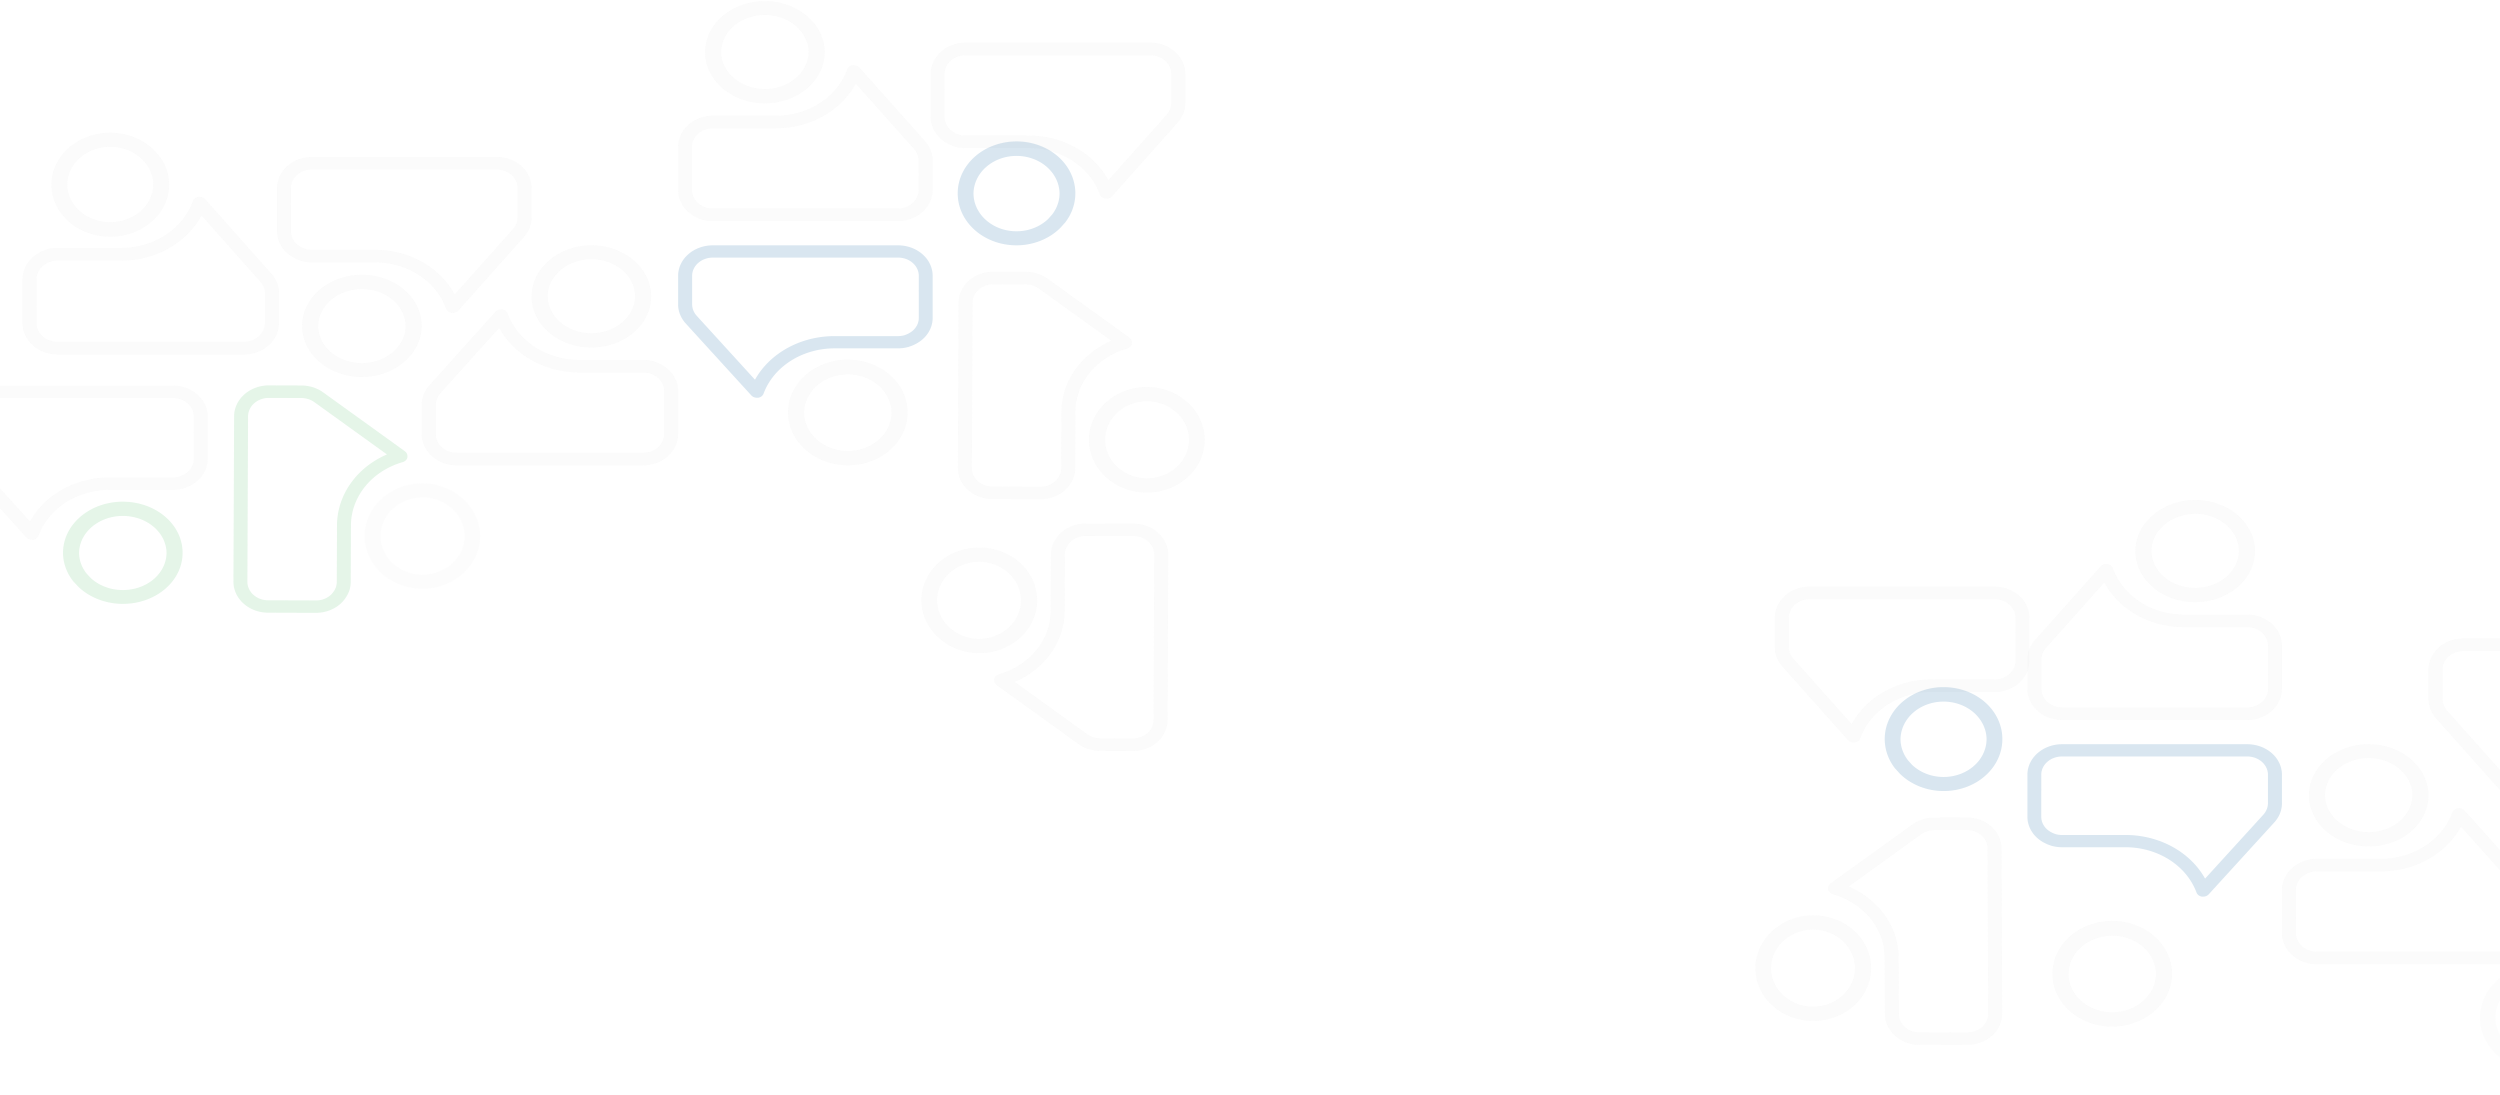 <svg width="1440" height="631" fill="none" xmlns="http://www.w3.org/2000/svg"><g opacity=".5"><path d="M662.708 24.607H556.042c-5.296.012-10.37 1.91-14.109 5.277-3.739 3.367-5.838 7.928-5.835 12.682V67.38a16.309 16.309 0 001.656 7.112c1.089 2.244 2.679 4.263 4.673 5.932l.131.109a22.226 22.226 0 007.104 3.794l.332.126c1.953.559 3.989.842 6.038.84h36.548c9.074-.002 17.915 2.572 25.261 7.353 7.345 4.782 12.818 11.526 15.635 19.269.22.631.63 1.195 1.184 1.632.553.436 1.23.728 1.955.843.107.009.215.009.322 0h.393a4.571 4.571 0 001.747-.351 4.136 4.136 0 001.422-.977l37.776-42.367c2.868-3.2 4.431-7.184 4.428-11.292V42.566a16.377 16.377 0 00-1.519-6.872c-1.004-2.179-2.477-4.158-4.334-5.826a20.279 20.279 0 00-6.488-3.893 21.984 21.984 0 00-7.654-1.368zM544.077 50.985v-8.42c-.002-2.84 1.251-5.567 3.484-7.58 2.234-2.014 5.266-3.15 8.431-3.16h106.716c3.168.007 6.204 1.142 8.441 3.156 2.237 2.013 3.494 4.741 3.494 7.585v16.856c-.037 2.46-.986 4.837-2.697 6.757l-33.519 37.607c-4.192-7.718-10.718-14.221-18.832-18.766-8.115-4.545-17.491-6.948-27.055-6.934h-1.248a4.158 4.158 0 00-.533 0h-34.767a13.98 13.98 0 01-3.411-.443 14.342 14.342 0 01-4.71-2.484 10.69 10.69 0 01-2.803-3.533 9.681 9.681 0 01-.991-4.245V51.87c.03-.129.047-.259.051-.389a2.133 2.133 0 00-.051-.497z" fill="#EAEAEA" fill-opacity=".2"/><path d="M662.708 24.607H556.042c-5.296.012-10.37 1.91-14.109 5.277-3.739 3.367-5.838 7.928-5.835 12.682V67.38a16.309 16.309 0 001.656 7.112c1.089 2.244 2.679 4.263 4.673 5.932l.131.109a22.226 22.226 0 007.104 3.794l.332.126c1.953.559 3.989.842 6.038.84h36.548c9.074-.002 17.915 2.572 25.261 7.353 7.345 4.782 12.818 11.526 15.635 19.269.22.631.63 1.195 1.184 1.632.553.436 1.23.728 1.955.843.107.009.215.009.322 0h.393a4.571 4.571 0 001.747-.351 4.136 4.136 0 001.422-.977l37.776-42.367c2.868-3.2 4.431-7.184 4.428-11.292V42.566a16.377 16.377 0 00-1.519-6.872c-1.004-2.179-2.477-4.158-4.334-5.826a20.279 20.279 0 00-6.488-3.893 21.984 21.984 0 00-7.654-1.368zM544.077 50.985v-8.42c-.002-2.84 1.251-5.567 3.484-7.58 2.234-2.014 5.266-3.15 8.431-3.16h106.716c3.168.007 6.204 1.142 8.441 3.156 2.237 2.013 3.494 4.741 3.494 7.585v16.856c-.037 2.46-.986 4.837-2.697 6.757l-33.519 37.607c-4.192-7.718-10.718-14.221-18.832-18.766-8.115-4.545-17.491-6.948-27.055-6.934h-1.248a4.158 4.158 0 00-.533 0h-34.767a13.98 13.98 0 01-3.411-.443 14.342 14.342 0 01-4.71-2.484 10.69 10.69 0 01-2.803-3.533 9.681 9.681 0 01-.991-4.245V51.87c.03-.129.047-.259.051-.389a2.133 2.133 0 00-.051-.497z" fill="#EAEAEA" fill-opacity=".2"/><path d="M585.529 81.462c-8.926-.014-17.496 3.09-23.843 8.633-6.346 5.543-9.955 13.078-10.04 20.961v.564c.038 6.014 2.131 11.878 6.005 16.824 3.875 4.945 9.35 8.742 15.709 10.893 6.358 2.151 13.304 2.556 19.928 1.161 6.623-1.395 12.615-4.523 17.192-8.977.159-.121.239-.221.216-.221l.194-.212.103-.111.125-.121 1.928-2.166c.158-.121.296-.26.411-.413 3.489-4.492 5.523-9.74 5.882-15.178.358-5.439-.971-10.86-3.846-15.68-2.874-4.819-7.184-8.853-12.465-11.668-5.281-2.814-11.331-4.3-17.499-4.3v.01zm18.254 44.628c-3.349 3.242-7.724 5.519-12.557 6.535a27.865 27.865 0 01-14.544-.837c-4.643-1.562-8.646-4.322-11.49-7.92-2.843-3.599-4.395-7.87-4.453-12.258v-.473c.166-5.726 2.865-11.167 7.519-15.155 4.654-3.989 10.893-6.208 17.377-6.181 6.485.026 12.7 2.296 17.313 6.322 4.612 4.026 7.254 9.488 7.36 15.215.001 4.373-1.494 8.644-4.289 12.253l-2.054 2.277-.159.212-.023.01zm-193.184 15.222h106.665c5.296.012 10.371 1.867 14.11 5.159 3.739 3.292 5.838 7.752 5.835 12.4v24.264a15.669 15.669 0 01-1.656 6.954c-1.089 2.194-2.68 4.168-4.674 5.8l-.13.106c-2.074 1.627-4.487 2.887-7.105 3.71l-.332.124a22.36 22.36 0 01-6.037.821h-36.549c-9.073-.002-17.915 2.514-25.26 7.19-7.345 4.675-12.818 11.27-15.635 18.84a3.529 3.529 0 01-1.184 1.596 4.272 4.272 0 01-1.956.824 1.923 1.923 0 01-.322 0h-.392a4.67 4.67 0 01-1.748-.343 4.157 4.157 0 01-1.422-.955l-37.776-41.426c-2.868-3.128-4.43-7.024-4.427-11.04v-16.465a15.704 15.704 0 011.519-6.719c1.004-2.13 2.477-4.066 4.334-5.696 1.856-1.631 4.061-2.925 6.488-3.807a22.42 22.42 0 017.654-1.337zm118.63 25.792v-8.233c.003-2.778-1.25-5.444-3.483-7.413-2.234-1.968-5.266-3.079-8.431-3.089H410.599c-3.168.007-6.204 1.117-8.441 3.086-2.238 1.968-3.494 4.636-3.494 7.416v16.482c.036 2.405.985 4.73 2.697 6.607l33.519 36.771c4.191-7.547 10.717-13.905 18.832-18.349 8.114-4.444 17.49-6.794 27.055-6.78h1.247c.178-.012.356-.012.534 0h34.767a14.305 14.305 0 003.411-.433 14.451 14.451 0 004.709-2.429 10.493 10.493 0 002.804-3.454 9.28 9.28 0 00.99-4.151v-15.166a1.95 1.95 0 01-.05-.38 2.029 2.029 0 01.05-.485z" fill="#00589B" fill-opacity=".3"/><path d="M488.331 207.168c9.072-.013 17.783 3.141 24.234 8.777 6.451 5.636 10.119 13.296 10.205 21.311v.574c-.039 6.114-2.166 12.075-6.104 17.103-3.938 5.028-9.503 8.888-15.966 11.075-6.462 2.187-13.522 2.598-20.254 1.18-6.732-1.417-12.823-4.598-17.474-9.126-.162-.123-.244-.225-.22-.225l-.197-.215-.105-.113-.127-.123-1.96-2.203a2.1 2.1 0 01-.417-.42c-3.547-4.566-5.613-9.902-5.978-15.431-.365-5.528.986-11.04 3.908-15.94 2.922-4.9 7.302-9.001 12.67-11.862 5.367-2.861 11.517-4.373 17.785-4.372v.01zm-18.553 45.372c3.404 3.296 7.851 5.611 12.763 6.644a28.291 28.291 0 0014.782-.851c4.719-1.588 8.789-4.394 11.679-8.052 2.89-3.658 4.467-8.001 4.526-12.462v-.481c-.168-5.821-2.912-11.353-7.642-15.408-4.731-4.055-11.071-6.311-17.663-6.284-6.591.027-12.908 2.334-17.596 6.428-4.687 4.093-7.373 9.646-7.481 15.469-.001 4.445 1.519 8.788 4.36 12.457l2.087 2.315.162.215.023.01z" fill="#EAEAEA" fill-opacity=".2"/><path d="M488.331 207.168c9.072-.013 17.783 3.141 24.234 8.777 6.451 5.636 10.119 13.296 10.205 21.311v.574c-.039 6.114-2.166 12.075-6.104 17.103-3.938 5.028-9.503 8.888-15.966 11.075-6.462 2.187-13.522 2.598-20.254 1.18-6.732-1.417-12.823-4.598-17.474-9.126-.162-.123-.244-.225-.22-.225l-.197-.215-.105-.113-.127-.123-1.96-2.203a2.1 2.1 0 01-.417-.42c-3.547-4.566-5.613-9.902-5.978-15.431-.365-5.528.986-11.04 3.908-15.94 2.922-4.9 7.302-9.001 12.67-11.862 5.367-2.861 11.517-4.373 17.785-4.372v.01zm-18.553 45.372c3.404 3.296 7.851 5.611 12.763 6.644a28.291 28.291 0 0014.782-.851c4.719-1.588 8.789-4.394 11.679-8.052 2.89-3.658 4.467-8.001 4.526-12.462v-.481c-.168-5.821-2.912-11.353-7.642-15.408-4.731-4.055-11.071-6.311-17.663-6.284-6.591.027-12.908 2.334-17.596 6.428-4.687 4.093-7.373 9.646-7.481 15.469-.001 4.445 1.519 8.788 4.36 12.457l2.087 2.315.162.215.023.01zM-7.005 222.123H99.661c5.296.012 10.37 1.888 14.109 5.218 3.74 3.329 5.838 7.84 5.835 12.541v24.539a15.978 15.978 0 01-1.656 7.033c-1.088 2.219-2.679 4.216-4.673 5.867l-.131.107c-2.074 1.645-4.486 2.919-7.104 3.752l-.332.125a22.175 22.175 0 01-6.038.831H63.123c-9.073-.003-17.915 2.542-25.26 7.271-7.346 4.728-12.818 11.398-15.636 19.054a3.563 3.563 0 01-1.183 1.614c-.554.432-1.23.72-1.956.834a1.923 1.923 0 01-.322 0h-.392a4.61 4.61 0 01-1.748-.347 4.149 4.149 0 01-1.422-.966L-22.572 267.7c-2.868-3.165-4.43-7.105-4.428-11.167v-16.651a16.032 16.032 0 011.52-6.795c1.004-2.155 2.476-4.113 4.333-5.762 1.857-1.649 4.061-2.957 6.488-3.85a22.199 22.199 0 017.654-1.352zm118.631 26.085v-8.326c.002-2.81-1.25-5.506-3.484-7.497-2.234-1.991-5.265-3.115-8.43-3.124H-7.006c-3.168.007-6.204 1.129-8.44 3.12-2.238 1.991-3.494 4.689-3.494 7.501v16.669c.036 2.432.985 4.783 2.696 6.682l33.52 37.189c4.19-7.632 10.717-14.063 18.831-18.558 8.115-4.494 17.49-6.871 27.055-6.857h1.248c.177-.011.356-.011.533 0H99.71a14.116 14.116 0 003.412-.438 14.387 14.387 0 004.709-2.456 10.586 10.586 0 002.803-3.494 9.484 9.484 0 00.991-4.198v-15.338a1.916 1.916 0 01-.051-.384c-.002-.165.015-.33.051-.491z" fill="#EAEAEA" fill-opacity=".2"/><path d="M-7.005 222.123H99.661c5.296.012 10.37 1.888 14.109 5.218 3.74 3.329 5.838 7.84 5.835 12.541v24.539a15.978 15.978 0 01-1.656 7.033c-1.088 2.219-2.679 4.216-4.673 5.867l-.131.107c-2.074 1.645-4.486 2.919-7.104 3.752l-.332.125a22.175 22.175 0 01-6.038.831H63.123c-9.073-.003-17.915 2.542-25.26 7.271-7.346 4.728-12.818 11.398-15.636 19.054a3.563 3.563 0 01-1.183 1.614c-.554.432-1.23.72-1.956.834a1.923 1.923 0 01-.322 0h-.392a4.61 4.61 0 01-1.748-.347 4.149 4.149 0 01-1.422-.966L-22.572 267.7c-2.868-3.165-4.43-7.105-4.428-11.167v-16.651a16.032 16.032 0 011.52-6.795c1.004-2.155 2.476-4.113 4.333-5.762 1.857-1.649 4.061-2.957 6.488-3.85a22.199 22.199 0 017.654-1.352zm118.631 26.085v-8.326c.002-2.81-1.25-5.506-3.484-7.497-2.234-1.991-5.265-3.115-8.43-3.124H-7.006c-3.168.007-6.204 1.129-8.44 3.12-2.238 1.991-3.494 4.689-3.494 7.501v16.669c.036 2.432.985 4.783 2.696 6.682l33.52 37.189c4.19-7.632 10.717-14.063 18.831-18.558 8.115-4.494 17.49-6.871 27.055-6.857h1.248c.177-.011.356-.011.533 0H99.71a14.116 14.116 0 003.412-.438 14.387 14.387 0 004.709-2.456 10.586 10.586 0 002.803-3.494 9.484 9.484 0 00.991-4.198v-15.338a1.916 1.916 0 01-.051-.384c-.002-.165.015-.33.051-.491z" fill="#EAEAEA" fill-opacity=".2"/><path d="M70.728 288.977c9.072-.014 17.783 3.038 24.234 8.489 6.45 5.451 10.118 12.86 10.204 20.612v.555c-.038 5.913-2.166 11.68-6.103 16.543-3.938 4.863-9.503 8.596-15.966 10.711-6.463 2.116-13.523 2.513-20.255 1.142-6.732-1.371-12.822-4.448-17.474-8.827-.162-.119-.243-.218-.22-.218l-.197-.208-.104-.109-.128-.119-1.96-2.13a2.14 2.14 0 01-.417-.407c-3.546-4.417-5.613-9.577-5.978-14.925-.364-5.347.987-10.678 3.909-15.417 2.921-4.74 7.302-8.707 12.67-11.474 5.366-2.767 11.516-4.229 17.785-4.228v.01zm-18.553 43.884c3.403 3.188 7.85 5.427 12.763 6.426 4.912 1 10.063.713 14.782-.823 4.719-1.536 8.788-4.25 11.678-7.788 2.89-3.539 4.467-7.738 4.526-12.053v-.466c-.168-5.63-2.912-10.98-7.642-14.902-4.73-3.922-11.071-6.104-17.662-6.079-6.591.026-12.908 2.258-17.596 6.217-4.688 3.96-7.374 9.331-7.482 14.962 0 4.3 1.52 8.5 4.36 12.049l2.087 2.239.163.208.023.01z" fill="#4EBA66" fill-opacity=".3"/><path d="M263.034 268.016h107.474c5.336-.012 10.449-1.909 14.216-5.276 3.768-3.367 5.882-7.928 5.88-12.682v-24.815a16.22 16.22 0 00-1.669-7.112c-1.097-2.244-2.7-4.263-4.709-5.933l-.132-.108c-2.089-1.664-4.52-2.952-7.158-3.794l-.335-.127a22.269 22.269 0 00-6.083-.84h-36.825c-9.142.003-18.051-2.571-25.452-7.353-7.401-4.781-12.915-11.526-15.753-19.268a3.605 3.605 0 00-1.193-1.632 4.27 4.27 0 00-1.971-.843 1.947 1.947 0 00-.324 0h-.395a4.618 4.618 0 00-1.761.35 4.185 4.185 0 00-1.433.977l-38.062 42.367c-2.89 3.2-4.464 7.185-4.461 11.292v16.839a16.246 16.246 0 001.53 6.871c1.012 2.179 2.496 4.159 4.367 5.827 1.871 1.667 4.092 2.99 6.537 3.893a22.293 22.293 0 007.712 1.367zm119.529-26.378v8.42c.003 2.841-1.259 5.568-3.51 7.581-2.25 2.014-5.305 3.15-8.494 3.159H263.034c-3.192-.007-6.251-1.142-8.505-3.155-2.254-2.014-3.52-4.741-3.52-7.585v-16.857c.036-2.459.993-4.837 2.717-6.757l33.773-37.606c4.223 7.718 10.799 14.221 18.975 18.766 8.176 4.545 17.623 6.948 27.26 6.934h1.257c.179.011.358.011.537 0h35.031c1.163.007 2.319.156 3.437.443 1.75.54 3.363 1.385 4.745 2.484a10.693 10.693 0 012.824 3.532 9.609 9.609 0 01.998 4.246v15.51a2.041 2.041 0 00-.05.389c-.003.166.014.333.05.496z" fill="#EAEAEA" fill-opacity=".2"/><path d="M263.034 268.016h107.474c5.336-.012 10.449-1.909 14.216-5.276 3.768-3.367 5.882-7.928 5.88-12.682v-24.815a16.22 16.22 0 00-1.669-7.112c-1.097-2.244-2.7-4.263-4.709-5.933l-.132-.108c-2.089-1.664-4.52-2.952-7.158-3.794l-.335-.127a22.269 22.269 0 00-6.083-.84h-36.825c-9.142.003-18.051-2.571-25.452-7.353-7.401-4.781-12.915-11.526-15.753-19.268a3.605 3.605 0 00-1.193-1.632 4.27 4.27 0 00-1.971-.843 1.947 1.947 0 00-.324 0h-.395a4.618 4.618 0 00-1.761.35 4.185 4.185 0 00-1.433.977l-38.062 42.367c-2.89 3.2-4.464 7.185-4.461 11.292v16.839a16.246 16.246 0 001.53 6.871c1.012 2.179 2.496 4.159 4.367 5.827 1.871 1.667 4.092 2.99 6.537 3.893a22.293 22.293 0 007.712 1.367zm119.529-26.378v8.42c.003 2.841-1.259 5.568-3.51 7.581-2.25 2.014-5.305 3.15-8.494 3.159H263.034c-3.192-.007-6.251-1.142-8.505-3.155-2.254-2.014-3.52-4.741-3.52-7.585v-16.857c.036-2.459.993-4.837 2.717-6.757l33.773-37.606c4.223 7.718 10.799 14.221 18.975 18.766 8.176 4.545 17.623 6.948 27.26 6.934h1.257c.179.011.358.011.537 0h35.031c1.163.007 2.319.156 3.437.443 1.75.54 3.363 1.385 4.745 2.484a10.693 10.693 0 012.824 3.532 9.609 9.609 0 01.998 4.246v15.51a2.041 2.041 0 00-.05.389c-.003.166.014.333.05.496z" fill="#EAEAEA" fill-opacity=".2"/><path d="M340.616 200.164c9.073.014 17.783-3.038 24.234-8.489 6.451-5.451 10.119-12.86 10.205-20.612v-.555c-.039-5.913-2.166-11.679-6.104-16.542-3.938-4.864-9.502-8.597-15.965-10.712-6.463-2.115-13.523-2.513-20.255-1.142-6.732 1.372-12.823 4.448-17.474 8.827-.162.119-.243.218-.22.218l-.197.208-.105.109-.127.119-1.96 2.131c-.16.118-.301.255-.417.406-3.546 4.417-5.613 9.578-5.978 14.925-.365 5.347.987 10.678 3.908 15.418 2.922 4.739 7.303 8.706 12.67 11.473 5.367 2.767 11.517 4.229 17.785 4.228v-.01zm-18.552-43.884c3.403-3.188 7.85-5.427 12.762-6.426 4.913-.999 10.064-.712 14.783.823 4.719 1.536 8.788 4.25 11.678 7.788 2.89 3.539 4.467 7.739 4.526 12.053v.466c-.168 5.63-2.912 10.98-7.642 14.902-4.731 3.923-11.071 6.105-17.662 6.079-6.592-.026-12.908-2.258-17.596-6.217-4.688-3.959-7.374-9.331-7.482-14.962-.001-4.3 1.519-8.5 4.36-12.049l2.087-2.239.162-.208.024-.01z" fill="#EAEAEA" fill-opacity=".2"/><path d="M340.616 200.164c9.073.014 17.783-3.038 24.234-8.489 6.451-5.451 10.119-12.86 10.205-20.612v-.555c-.039-5.913-2.166-11.679-6.104-16.542-3.938-4.864-9.502-8.597-15.965-10.712-6.463-2.115-13.523-2.513-20.255-1.142-6.732 1.372-12.823 4.448-17.474 8.827-.162.119-.243.218-.22.218l-.197.208-.105.109-.127.119-1.96 2.131c-.16.118-.301.255-.417.406-3.546 4.417-5.613 9.578-5.978 14.925-.365 5.347.987 10.678 3.908 15.418 2.922 4.739 7.303 8.706 12.67 11.473 5.367 2.767 11.517 4.229 17.785 4.228v-.01zm-18.552-43.884c3.403-3.188 7.85-5.427 12.762-6.426 4.913-.999 10.064-.712 14.783.823 4.719 1.536 8.788 4.25 11.678 7.788 2.89 3.539 4.467 7.739 4.526 12.053v.466c-.168 5.63-2.912 10.98-7.642 14.902-4.731 3.923-11.071 6.105-17.662 6.079-6.592-.026-12.908-2.258-17.596-6.217-4.688-3.959-7.374-9.331-7.482-14.962-.001-4.3 1.519-8.5 4.36-12.049l2.087-2.239.162-.208.024-.01zm195.15-28.936H410.548c-5.296-.012-10.37-1.909-14.109-5.276-3.74-3.367-5.838-7.928-5.835-12.682V84.571a16.309 16.309 0 011.656-7.112c1.088-2.244 2.679-4.263 4.673-5.932l.131-.109a22.226 22.226 0 017.104-3.794l.332-.126a21.911 21.911 0 016.038-.84h36.548c9.073.002 17.915-2.572 25.26-7.353 7.346-4.782 12.818-11.526 15.635-19.269a3.61 3.61 0 011.184-1.632 4.237 4.237 0 011.956-.843c.107-.009.215-.009.322 0h.393a4.57 4.57 0 011.747.35c.548.23 1.033.563 1.422.978l37.776 42.367c2.868 3.2 4.431 7.184 4.428 11.291v16.839a16.37 16.37 0 01-1.519 6.871c-1.005 2.179-2.477 4.159-4.334 5.827a20.298 20.298 0 01-6.488 3.893 21.979 21.979 0 01-7.654 1.367zm-118.631-26.377v8.419c-.002 2.841 1.25 5.568 3.484 7.581 2.234 2.014 5.265 3.15 8.431 3.16h106.716c3.168-.008 6.204-1.142 8.441-3.156 2.237-2.013 3.493-4.741 3.493-7.585V92.529c-.036-2.459-.985-4.837-2.696-6.757l-33.52-37.606c-4.191 7.718-10.717 14.221-18.831 18.766-8.115 4.545-17.491 6.948-27.055 6.934h-1.248a4.158 4.158 0 01-.533 0h-34.767a13.988 13.988 0 00-3.412.443 14.347 14.347 0 00-4.709 2.484 10.677 10.677 0 00-2.803 3.533 9.68 9.68 0 00-.991 4.245v15.51c.03.128.047.258.051.389.002.166-.015.333-.051.497z" fill="#EAEAEA" fill-opacity=".2"/><path d="M517.214 127.344H410.548c-5.296-.012-10.37-1.909-14.109-5.276-3.74-3.367-5.838-7.928-5.835-12.682V84.571a16.309 16.309 0 011.656-7.112c1.088-2.244 2.679-4.263 4.673-5.932l.131-.109a22.226 22.226 0 017.104-3.794l.332-.126a21.911 21.911 0 016.038-.84h36.548c9.073.002 17.915-2.572 25.26-7.353 7.346-4.782 12.818-11.526 15.635-19.269a3.61 3.61 0 011.184-1.632 4.237 4.237 0 011.956-.843c.107-.009.215-.009.322 0h.393a4.57 4.57 0 011.747.35c.548.23 1.033.563 1.422.978l37.776 42.367c2.868 3.2 4.431 7.184 4.428 11.291v16.839a16.37 16.37 0 01-1.519 6.871c-1.005 2.179-2.477 4.159-4.334 5.827a20.298 20.298 0 01-6.488 3.893 21.979 21.979 0 01-7.654 1.367zm-118.631-26.377v8.419c-.002 2.841 1.25 5.568 3.484 7.581 2.234 2.014 5.265 3.15 8.431 3.16h106.716c3.168-.008 6.204-1.142 8.441-3.156 2.237-2.013 3.493-4.741 3.493-7.585V92.529c-.036-2.459-.985-4.837-2.696-6.757l-33.52-37.606c-4.191 7.718-10.717 14.221-18.831 18.766-8.115 4.545-17.491 6.948-27.055 6.934h-1.248a4.158 4.158 0 01-.533 0h-34.767a13.988 13.988 0 00-3.412.443 14.347 14.347 0 00-4.709 2.484 10.677 10.677 0 00-2.803 3.533 9.68 9.68 0 00-.991 4.245v15.51c.03.128.047.258.051.389.002.166-.015.333-.051.497z" fill="#EAEAEA" fill-opacity=".2"/><path d="M440.591 59.493c-9.073.013-17.783-3.038-24.234-8.489-6.451-5.451-10.119-12.86-10.205-20.612v-.555c.039-5.914 2.166-11.68 6.104-16.543 3.938-4.863 9.502-8.597 15.965-10.712C434.684.467 441.744.07 448.476 1.441c6.732 1.371 12.823 4.448 17.474 8.827.162.119.243.218.22.218l.197.208.105.109.127.119 1.96 2.13a2.1 2.1 0 01.417.406c3.546 4.417 5.613 9.578 5.978 14.926.365 5.347-.987 10.678-3.908 15.417-2.922 4.74-7.303 8.707-12.67 11.474-5.367 2.767-11.517 4.229-17.785 4.228v-.01zm18.552-43.885c-3.403-3.187-7.85-5.426-12.762-6.426-4.913-.999-10.063-.712-14.783.824-4.719 1.536-8.788 4.25-11.678 7.788-2.89 3.538-4.467 7.738-4.526 12.053v.466c.168 5.63 2.912 10.98 7.642 14.902 4.731 3.922 11.071 6.104 17.662 6.078 6.592-.026 12.908-2.258 17.596-6.217 4.688-3.959 7.374-9.33 7.482-14.962.001-4.3-1.519-8.5-4.36-12.048l-2.087-2.24-.162-.208-.024-.01z" fill="#EAEAEA" fill-opacity=".2"/><path d="M440.591 59.493c-9.073.013-17.783-3.038-24.234-8.489-6.451-5.451-10.119-12.86-10.205-20.612v-.555c.039-5.914 2.166-11.68 6.104-16.543 3.938-4.863 9.502-8.597 15.965-10.712C434.684.467 441.744.07 448.476 1.441c6.732 1.371 12.823 4.448 17.474 8.827.162.119.243.218.22.218l.197.208.105.109.127.119 1.96 2.13a2.1 2.1 0 01.417.406c3.546 4.417 5.613 9.578 5.978 14.926.365 5.347-.987 10.678-3.908 15.417-2.922 4.74-7.303 8.707-12.67 11.474-5.367 2.767-11.517 4.229-17.785 4.228v-.01zm18.552-43.885c-3.403-3.187-7.85-5.426-12.762-6.426-4.913-.999-10.063-.712-14.783.824-4.719 1.536-8.788 4.25-11.678 7.788-2.89 3.538-4.467 7.738-4.526 12.053v.466c.168 5.63 2.912 10.98 7.642 14.902 4.731 3.922 11.071 6.104 17.662 6.078 6.592-.026 12.908-2.258 17.596-6.217 4.688-3.959 7.374-9.33 7.482-14.962.001-4.3-1.519-8.5-4.36-12.048l-2.087-2.24-.162-.208-.024-.01zM286.198 90.43H179.532c-5.296.013-10.37 1.91-14.109 5.277-3.739 3.367-5.838 7.928-5.835 12.682v24.815a16.307 16.307 0 001.656 7.112c1.089 2.244 2.679 4.263 4.673 5.932l.131.109a22.228 22.228 0 007.105 3.794l.332.126c1.952.559 3.989.842 6.037.84h36.549c9.073-.002 17.915 2.572 25.26 7.353 7.345 4.782 12.818 11.526 15.635 19.269.221.631.63 1.195 1.184 1.632.553.436 1.23.728 1.955.843.108.009.215.009.322 0h.393a4.561 4.561 0 001.748-.351 4.141 4.141 0 001.422-.977l37.776-42.367c2.868-3.2 4.43-7.184 4.427-11.291v-16.839a16.379 16.379 0 00-1.519-6.872c-1.004-2.178-2.477-4.158-4.334-5.826-1.856-1.668-4.061-2.99-6.488-3.893a21.984 21.984 0 00-7.654-1.367zm-118.63 26.378v-8.419c-.003-2.841 1.25-5.568 3.483-7.581 2.234-2.014 5.266-3.15 8.431-3.16h106.716c3.168.008 6.204 1.142 8.441 3.156 2.237 2.013 3.494 4.741 3.494 7.585v16.857c-.036 2.459-.985 4.836-2.697 6.757l-33.519 37.606c-4.191-7.718-10.717-14.221-18.832-18.766-8.115-4.545-17.49-6.948-27.055-6.934h-1.248a3.95 3.95 0 00-.533 0h-34.767a13.966 13.966 0 01-3.411-.443 14.361 14.361 0 01-4.71-2.484 10.685 10.685 0 01-2.803-3.533 9.664 9.664 0 01-.99-4.245v-15.51c.029-.128.046-.258.05-.389a2.134 2.134 0 00-.05-.497z" fill="#EAEAEA" fill-opacity=".2"/><path d="M286.198 90.43H179.532c-5.296.013-10.37 1.91-14.109 5.277-3.739 3.367-5.838 7.928-5.835 12.682v24.815a16.307 16.307 0 001.656 7.112c1.089 2.244 2.679 4.263 4.673 5.932l.131.109a22.228 22.228 0 007.105 3.794l.332.126c1.952.559 3.989.842 6.037.84h36.549c9.073-.002 17.915 2.572 25.26 7.353 7.345 4.782 12.818 11.526 15.635 19.269.221.631.63 1.195 1.184 1.632.553.436 1.23.728 1.955.843.108.009.215.009.322 0h.393a4.561 4.561 0 001.748-.351 4.141 4.141 0 001.422-.977l37.776-42.367c2.868-3.2 4.43-7.184 4.427-11.291v-16.839a16.379 16.379 0 00-1.519-6.872c-1.004-2.178-2.477-4.158-4.334-5.826-1.856-1.668-4.061-2.99-6.488-3.893a21.984 21.984 0 00-7.654-1.367zm-118.63 26.378v-8.419c-.003-2.841 1.25-5.568 3.483-7.581 2.234-2.014 5.266-3.15 8.431-3.16h106.716c3.168.008 6.204 1.142 8.441 3.156 2.237 2.013 3.494 4.741 3.494 7.585v16.857c-.036 2.459-.985 4.836-2.697 6.757l-33.519 37.606c-4.191-7.718-10.717-14.221-18.832-18.766-8.115-4.545-17.49-6.948-27.055-6.934h-1.248a3.95 3.95 0 00-.533 0h-34.767a13.966 13.966 0 01-3.411-.443 14.361 14.361 0 01-4.71-2.484 10.685 10.685 0 01-2.803-3.533 9.664 9.664 0 01-.99-4.245v-15.51c.029-.128.046-.258.05-.389a2.134 2.134 0 00-.05-.497z" fill="#EAEAEA" fill-opacity=".2"/><path d="M208.466 158.282c-9.073-.013-17.783 3.038-24.234 8.489-6.451 5.451-10.119 12.86-10.205 20.612v.555c.039 5.914 2.166 11.68 6.104 16.543 3.938 4.863 9.502 8.597 15.965 10.712 6.463 2.115 13.523 2.513 20.255 1.141 6.732-1.371 12.823-4.448 17.474-8.827.162-.119.243-.218.22-.218l.197-.208.105-.109.127-.119 1.96-2.13c.16-.119.301-.255.417-.406 3.546-4.417 5.613-9.578 5.978-14.925.365-5.348-.987-10.679-3.908-15.418-2.922-4.739-7.303-8.706-12.67-11.474-5.367-2.767-11.517-4.229-17.785-4.228v.01zm18.552 43.885c-3.403 3.187-7.85 5.427-12.762 6.426-4.913.999-10.063.712-14.783-.824-4.719-1.536-8.788-4.249-11.678-7.788-2.89-3.538-4.467-7.738-4.526-12.053v-.466c.168-5.63 2.912-10.98 7.642-14.902 4.731-3.922 11.071-6.104 17.662-6.078 6.592.026 12.908 2.258 17.596 6.217 4.688 3.959 7.374 9.33 7.482 14.962.001 4.3-1.519 8.499-4.36 12.048l-2.087 2.24-.162.208-.024.01z" fill="#EAEAEA" fill-opacity=".2"/><path d="M208.466 158.282c-9.073-.013-17.783 3.038-24.234 8.489-6.451 5.451-10.119 12.86-10.205 20.612v.555c.039 5.914 2.166 11.68 6.104 16.543 3.938 4.863 9.502 8.597 15.965 10.712 6.463 2.115 13.523 2.513 20.255 1.141 6.732-1.371 12.823-4.448 17.474-8.827.162-.119.243-.218.22-.218l.197-.208.105-.109.127-.119 1.96-2.13c.16-.119.301-.255.417-.406 3.546-4.417 5.613-9.578 5.978-14.925.365-5.348-.987-10.679-3.908-15.418-2.922-4.739-7.303-8.706-12.67-11.474-5.367-2.767-11.517-4.229-17.785-4.228v.01zm18.552 43.885c-3.403 3.187-7.85 5.427-12.762 6.426-4.913.999-10.063.712-14.783-.824-4.719-1.536-8.788-4.249-11.678-7.788-2.89-3.538-4.467-7.738-4.526-12.053v-.466c.168-5.63 2.912-10.98 7.642-14.902 4.731-3.922 11.071-6.104 17.662-6.078 6.592.026 12.908 2.258 17.596 6.217 4.688 3.959 7.374 9.33 7.482 14.962.001 4.3-1.519 8.499-4.36 12.048l-2.087 2.24-.162.208-.024.01zm-86.466 1.998H33.078c-5.336-.012-10.449-1.931-14.216-5.335-3.768-3.404-5.882-8.016-5.88-12.823v-25.091a16.552 16.552 0 011.67-7.191c1.096-2.269 2.699-4.31 4.708-5.998l.132-.11a22.378 22.378 0 017.158-3.836l.335-.128a22.016 22.016 0 016.083-.849h36.825c9.142.002 18.05-2.6 25.452-7.435 7.401-4.834 12.915-11.654 15.753-19.482a3.646 3.646 0 011.193-1.651 4.253 4.253 0 011.97-.852 1.96 1.96 0 01.325 0h.395c.609.002 1.21.123 1.761.355a4.157 4.157 0 011.433.988l38.062 42.837c2.89 3.236 4.464 7.265 4.461 11.418v17.025a16.586 16.586 0 01-1.53 6.948c-1.012 2.203-2.496 4.205-4.367 5.891a20.433 20.433 0 01-6.537 3.937 22.098 22.098 0 01-7.712 1.382zm-119.53-26.671v8.513c-.002 2.873 1.26 5.63 3.51 7.666 2.251 2.036 5.306 3.184 8.495 3.194h107.525c3.192-.007 6.251-1.155 8.505-3.19 2.254-2.036 3.52-4.794 3.52-7.67v-17.044c-.036-2.486-.993-4.89-2.717-6.832l-33.774-38.024c-4.222 7.804-10.798 14.379-18.974 18.974-8.176 4.596-17.623 7.026-27.26 7.012h-1.257a4.38 4.38 0 01-.537 0h-35.03c-1.164.007-2.32.157-3.438.447a14.45 14.45 0 00-4.745 2.512 10.795 10.795 0 00-2.825 3.572 9.805 9.805 0 00-.997 4.292v15.683a2.004 2.004 0 010 .895z" fill="#EAEAEA" fill-opacity=".2"/><path d="M140.552 204.165H33.078c-5.336-.012-10.449-1.931-14.216-5.335-3.768-3.404-5.882-8.016-5.88-12.823v-25.091a16.552 16.552 0 011.67-7.191c1.096-2.269 2.699-4.31 4.708-5.998l.132-.11a22.378 22.378 0 017.158-3.836l.335-.128a22.016 22.016 0 016.083-.849h36.825c9.142.002 18.05-2.6 25.452-7.435 7.401-4.834 12.915-11.654 15.753-19.482a3.646 3.646 0 011.193-1.651 4.253 4.253 0 011.97-.852 1.96 1.96 0 01.325 0h.395c.609.002 1.21.123 1.761.355a4.157 4.157 0 011.433.988l38.062 42.837c2.89 3.236 4.464 7.265 4.461 11.418v17.025a16.586 16.586 0 01-1.53 6.948c-1.012 2.203-2.496 4.205-4.367 5.891a20.433 20.433 0 01-6.537 3.937 22.098 22.098 0 01-7.712 1.382zm-119.53-26.671v8.513c-.002 2.873 1.26 5.63 3.51 7.666 2.251 2.036 5.306 3.184 8.495 3.194h107.525c3.192-.007 6.251-1.155 8.505-3.19 2.254-2.036 3.52-4.794 3.52-7.67v-17.044c-.036-2.486-.993-4.89-2.717-6.832l-33.774-38.024c-4.222 7.804-10.798 14.379-18.974 18.974-8.176 4.596-17.623 7.026-27.26 7.012h-1.257a4.38 4.38 0 01-.537 0h-35.03c-1.164.007-2.32.157-3.438.447a14.45 14.45 0 00-4.745 2.512 10.795 10.795 0 00-2.825 3.572 9.805 9.805 0 00-.997 4.292v15.683a2.004 2.004 0 010 .895z" fill="#EAEAEA" fill-opacity=".2"/><path d="M63.526 136.314c-8.927.013-17.497-3.09-23.844-8.633-6.346-5.544-9.955-13.078-10.04-20.962v-.564c.038-6.014 2.131-11.878 6.006-16.823 3.874-4.946 9.349-8.743 15.708-10.894 6.358-2.15 13.304-2.555 19.928-1.16 6.623 1.394 12.615 4.523 17.192 8.976.16.121.24.222.216.222l.194.211.103.111.126.121 1.928 2.167c.157.12.295.26.41.413 3.49 4.492 5.523 9.74 5.882 15.178.358 5.438-.971 10.859-3.846 15.679-2.874 4.819-7.184 8.854-12.465 11.668-5.28 2.814-11.331 4.301-17.498 4.3v-.01zm18.253-44.629c-3.348-3.242-7.724-5.519-12.557-6.535a27.854 27.854 0 00-14.544.838c-4.643 1.562-8.646 4.321-11.49 7.92-2.843 3.598-4.395 7.869-4.453 12.257v.474c.166 5.725 2.865 11.166 7.52 15.155 4.653 3.988 10.892 6.207 17.377 6.181 6.484-.026 12.7-2.296 17.312-6.322 4.612-4.027 7.254-9.489 7.36-15.216.001-4.373-1.494-8.644-4.289-12.253l-2.053-2.277-.16-.212-.023-.01z" fill="#EAEAEA" fill-opacity=".2"/><path d="M63.526 136.314c-8.927.013-17.497-3.09-23.844-8.633-6.346-5.544-9.955-13.078-10.04-20.962v-.564c.038-6.014 2.131-11.878 6.006-16.823 3.874-4.946 9.349-8.743 15.708-10.894 6.358-2.15 13.304-2.555 19.928-1.16 6.623 1.394 12.615 4.523 17.192 8.976.16.121.24.222.216.222l.194.211.103.111.126.121 1.928 2.167c.157.12.295.26.41.413 3.49 4.492 5.523 9.74 5.882 15.178.358 5.438-.971 10.859-3.846 15.679-2.874 4.819-7.184 8.854-12.465 11.668-5.28 2.814-11.331 4.301-17.498 4.3v-.01zm18.253-44.629c-3.348-3.242-7.724-5.519-12.557-6.535a27.854 27.854 0 00-14.544.838c-4.643 1.562-8.646 4.321-11.49 7.92-2.843 3.598-4.395 7.869-4.453 12.257v.474c.166 5.725 2.865 11.166 7.52 15.155 4.653 3.988 10.892 6.207 17.377 6.181 6.484-.026 12.7-2.296 17.312-6.322 4.612-4.027 7.254-9.489 7.36-15.216.001-4.373-1.494-8.644-4.289-12.253l-2.053-2.277-.16-.212-.023-.01zm470.357 82.648l-.384 95.241c-.006 4.729 2.088 9.267 5.822 12.617 3.733 3.351 8.802 5.241 14.094 5.256l27.619.088a21.93 21.93 0 007.922-1.454c2.502-.964 4.755-2.377 6.62-4.152l.121-.116c1.859-1.846 3.302-3.995 4.248-6.33l.142-.296c.629-1.741.952-3.559.957-5.388l.132-32.634c.03-8.101 2.927-15.987 8.275-22.529 5.349-6.541 12.875-11.404 21.503-13.892a4.099 4.099 0 001.821-1.051 3.448 3.448 0 00.945-1.743 1.32 1.32 0 00.001-.288l.002-.35c0-.539-.131-1.072-.384-1.562a3.806 3.806 0 00-1.083-1.273l-47.019-33.881c-3.551-2.572-7.98-3.981-12.552-3.993l-18.741-.06a22.081 22.081 0 00-7.654 1.332c-2.429.889-4.638 2.197-6.501 3.849-1.862 1.652-3.343 3.616-4.356 5.779a16.23 16.23 0 00-1.55 6.83zm28.931 106.018l-9.37-.03c-3.163-.007-6.193-1.136-8.426-3.137-2.233-2.001-3.487-4.713-3.486-7.539l.385-95.287c.019-2.828 1.293-5.535 3.542-7.525 2.25-1.991 5.29-3.103 8.456-3.093l18.761.06c2.737.041 5.38.897 7.511 2.432l41.736 30.063c-8.605 3.715-15.867 9.519-20.955 16.748-5.088 7.229-7.796 15.592-7.815 24.133l-.005 1.114a3.025 3.025 0 00-.002.476l-.125 31.043a10.188 10.188 0 01-.505 3.045 12.234 12.234 0 01-2.782 4.196 11.897 11.897 0 01-3.942 2.491 13.003 13.003 0 01-4.729.869l-17.263-.055a2.731 2.731 0 00-.432-.047 3.022 3.022 0 00-.554.043z" fill="#EAEAEA" fill-opacity=".2"/><path d="M552.136 174.333l-.384 95.241c-.006 4.729 2.088 9.267 5.822 12.617 3.733 3.351 8.802 5.241 14.094 5.256l27.619.088a21.93 21.93 0 007.922-1.454c2.502-.964 4.755-2.377 6.62-4.152l.121-.116c1.859-1.846 3.302-3.995 4.248-6.33l.142-.296c.629-1.741.952-3.559.957-5.388l.132-32.634c.03-8.101 2.927-15.987 8.275-22.529 5.349-6.541 12.875-11.404 21.503-13.892a4.099 4.099 0 001.821-1.051 3.448 3.448 0 00.945-1.743 1.32 1.32 0 00.001-.288l.002-.35c0-.539-.131-1.072-.384-1.562a3.806 3.806 0 00-1.083-1.273l-47.019-33.881c-3.551-2.572-7.98-3.981-12.552-3.993l-18.741-.06a22.081 22.081 0 00-7.654 1.332c-2.429.889-4.638 2.197-6.501 3.849-1.862 1.652-3.343 3.616-4.356 5.779a16.23 16.23 0 00-1.55 6.83zm28.931 106.018l-9.37-.03c-3.163-.007-6.193-1.136-8.426-3.137-2.233-2.001-3.487-4.713-3.486-7.539l.385-95.287c.019-2.828 1.293-5.535 3.542-7.525 2.25-1.991 5.29-3.103 8.456-3.093l18.761.06c2.737.041 5.38.897 7.511 2.432l41.736 30.063c-8.605 3.715-15.867 9.519-20.955 16.748-5.088 7.229-7.796 15.592-7.815 24.133l-.005 1.114a3.025 3.025 0 00-.002.476l-.125 31.043a10.188 10.188 0 01-.505 3.045 12.234 12.234 0 01-2.782 4.196 11.897 11.897 0 01-3.942 2.491 13.003 13.003 0 01-4.729.869l-17.263-.055a2.731 2.731 0 00-.432-.047 3.022 3.022 0 00-.554.043z" fill="#EAEAEA" fill-opacity=".2"/><path d="M627.263 253.202c-.048 8.007 3.375 15.707 9.522 21.42 6.147 5.713 14.52 8.977 23.294 9.081l.628.002c6.694-.013 13.228-1.869 18.747-5.327 5.518-3.458 9.764-8.356 12.181-14.053 2.417-5.697 2.893-11.926 1.365-17.873-1.529-5.947-4.989-11.333-9.929-15.455-.134-.143-.246-.215-.246-.195l-.235-.175-.123-.092-.134-.113-2.405-1.737a2.141 2.141 0 00-.458-.37c-4.987-3.146-10.821-4.989-16.872-5.33-6.052-.341-12.09.832-17.465 3.394-5.375 2.561-9.881 6.413-13.032 11.141-3.151 4.727-4.828 10.149-4.849 15.682h.011zm49.738-16.216c3.597 3.015 6.115 6.948 7.229 11.287 1.113 4.34.77 8.885-.985 13.044-1.756 4.16-4.842 7.742-8.857 10.28-4.016 2.538-8.775 3.914-13.659 3.951l-.527-.002c-6.372-.169-12.418-2.609-16.841-6.799-4.422-4.189-6.869-9.793-6.816-15.611.052-5.817 2.601-11.384 7.099-15.507 4.498-4.124 10.587-6.475 16.962-6.55 4.867.015 9.615 1.371 13.622 3.892l2.527 1.85.235.144.011.021z" fill="#EAEAEA" fill-opacity=".2"/><path d="M627.263 253.202c-.048 8.007 3.375 15.707 9.522 21.42 6.147 5.713 14.52 8.977 23.294 9.081l.628.002c6.694-.013 13.228-1.869 18.747-5.327 5.518-3.458 9.764-8.356 12.181-14.053 2.417-5.697 2.893-11.926 1.365-17.873-1.529-5.947-4.989-11.333-9.929-15.455-.134-.143-.246-.215-.246-.195l-.235-.175-.123-.092-.134-.113-2.405-1.737a2.141 2.141 0 00-.458-.37c-4.987-3.146-10.821-4.989-16.872-5.33-6.052-.341-12.09.832-17.465 3.394-5.375 2.561-9.881 6.413-13.032 11.141-3.151 4.727-4.828 10.149-4.849 15.682h.011zm49.738-16.216c3.597 3.015 6.115 6.948 7.229 11.287 1.113 4.34.77 8.885-.985 13.044-1.756 4.16-4.842 7.742-8.857 10.28-4.016 2.538-8.775 3.914-13.659 3.951l-.527-.002c-6.372-.169-12.418-2.609-16.841-6.799-4.422-4.189-6.869-9.793-6.816-15.611.052-5.817 2.601-11.384 7.099-15.507 4.498-4.124 10.587-6.475 16.962-6.55 4.867.015 9.615 1.371 13.622 3.892l2.527 1.85.235.144.011.021z" fill="#EAEAEA" fill-opacity=".2"/><path d="M134.847 239.784l-.384 95.242c-.006 4.729 2.088 9.266 5.821 12.617 3.734 3.351 8.803 5.241 14.095 5.255l27.619.088a21.929 21.929 0 007.922-1.453c2.502-.964 4.755-2.378 6.62-4.152l.121-.117c1.859-1.845 3.302-3.995 4.248-6.329l.142-.297c.629-1.741.952-3.558.957-5.388l.132-32.633c.03-8.102 2.927-15.987 8.275-22.529 5.349-6.542 12.875-11.404 21.503-13.892a4.108 4.108 0 001.821-1.051 3.455 3.455 0 00.945-1.744c.011-.095.011-.191.001-.287l.002-.351c0-.539-.131-1.072-.384-1.561a3.81 3.81 0 00-1.083-1.274l-47.019-33.88c-3.551-2.572-7.98-3.982-12.552-3.994l-18.741-.059a22.058 22.058 0 00-7.654 1.332c-2.429.889-4.638 2.196-6.501 3.848-1.862 1.652-3.343 3.616-4.356 5.78a16.226 16.226 0 00-1.55 6.829zm28.931 106.019l-9.37-.03c-3.163-.008-6.193-1.136-8.426-3.138-2.233-2.001-3.487-4.712-3.486-7.539l.385-95.286c.019-2.829 1.293-5.535 3.542-7.526 2.25-1.99 5.29-3.102 8.456-3.092l18.761.06c2.737.041 5.38.896 7.511 2.432l41.736 30.062c-8.605 3.715-15.867 9.519-20.955 16.749-5.088 7.229-7.796 15.592-7.816 24.132l-.004 1.114a3.026 3.026 0 00-.002.476l-.125 31.044a10.181 10.181 0 01-.505 3.044 12.234 12.234 0 01-2.782 4.196 11.865 11.865 0 01-3.942 2.491 13.003 13.003 0 01-4.729.869l-17.263-.055a2.73 2.73 0 00-.986-.003z" fill="#4EBA66" fill-opacity=".3"/><path d="M209.974 308.655c-.048 8.007 3.375 15.706 9.522 21.419 6.147 5.714 14.52 8.978 23.294 9.081l.628.002c6.694-.012 13.228-1.869 18.747-5.327 5.518-3.458 9.764-8.356 12.181-14.052 2.417-5.697 2.893-11.927 1.365-17.873-1.529-5.947-4.989-11.334-9.929-15.455-.134-.143-.246-.215-.246-.195l-.235-.175-.123-.092-.134-.113-2.405-1.738a2.168 2.168 0 00-.458-.369c-4.987-3.146-10.821-4.989-16.872-5.33-6.052-.342-12.091.832-17.465 3.393-5.375 2.562-9.881 6.414-13.032 11.141s-4.828 10.15-4.849 15.683h.011zm49.738-16.217c3.597 3.016 6.115 6.949 7.228 11.288a20.382 20.382 0 01-.984 13.044c-1.756 4.16-4.842 7.741-8.857 10.279-4.016 2.538-8.775 3.915-13.659 3.952l-.527-.002c-6.372-.169-12.418-2.61-16.841-6.799-4.422-4.189-6.869-9.794-6.817-15.611.053-5.817 2.602-11.384 7.1-15.508 4.498-4.123 10.587-6.474 16.962-6.549 4.867.015 9.615 1.371 13.622 3.892l2.527 1.85.235.144.011.02zm412.792 122.34l.385-95.241c.006-4.729-2.088-9.267-5.822-12.617-3.734-3.351-8.803-5.241-14.094-5.256l-27.62-.088c-2.724-.005-5.42.49-7.922 1.454-2.501.964-4.754 2.377-6.619 4.152l-.121.116c-1.859 1.846-3.302 3.995-4.249 6.33l-.142.296a16.018 16.018 0 00-.957 5.388l-.132 32.634c-.03 8.101-2.926 15.987-8.275 22.529-5.348 6.541-12.875 11.404-21.502 13.892a4.093 4.093 0 00-1.821 1.051 3.458 3.458 0 00-.946 1.743c-.01.096-.01.192-.001.288l-.001.35c0 .539.131 1.072.384 1.562.253.489.622.924 1.082 1.273l47.019 33.881c3.552 2.572 7.981 3.981 12.552 3.993l18.742.06a22.085 22.085 0 007.654-1.332c2.428-.889 4.637-2.197 6.5-3.849 1.863-1.652 3.343-3.616 4.357-5.779a16.23 16.23 0 001.549-6.83zM643.573 308.76l9.371.03c3.163.007 6.193 1.136 8.426 3.137 2.233 2.002 3.486 4.713 3.486 7.539l-.385 95.287c-.02 2.828-1.294 5.535-3.543 7.525-2.249 1.991-5.29 3.103-8.455 3.093l-18.762-.06c-2.736-.041-5.38-.897-7.511-2.432l-41.735-30.063c8.605-3.715 15.867-9.519 20.955-16.748 5.087-7.229 7.796-15.592 7.815-24.132l.005-1.115c.013-.158.014-.317.002-.476l.125-31.043c.012-1.031.182-2.055.505-3.045a12.22 12.22 0 012.782-4.196 11.869 11.869 0 013.942-2.49 12.981 12.981 0 014.728-.87l17.264.056c.142.026.287.042.432.046.186.003.371-.012.553-.043z" fill="#EAEAEA" fill-opacity=".2"/><path d="M672.504 414.778l.385-95.241c.006-4.729-2.088-9.267-5.822-12.617-3.734-3.351-8.803-5.241-14.094-5.256l-27.62-.088c-2.724-.005-5.42.49-7.922 1.454-2.501.964-4.754 2.377-6.619 4.152l-.121.116c-1.859 1.846-3.302 3.995-4.249 6.33l-.142.296a16.018 16.018 0 00-.957 5.388l-.132 32.634c-.03 8.101-2.926 15.987-8.275 22.529-5.348 6.541-12.875 11.404-21.502 13.892a4.093 4.093 0 00-1.821 1.051 3.458 3.458 0 00-.946 1.743c-.01.096-.01.192-.001.288l-.001.35c0 .539.131 1.072.384 1.562.253.489.622.924 1.082 1.273l47.019 33.881c3.552 2.572 7.981 3.981 12.552 3.993l18.742.06a22.085 22.085 0 007.654-1.332c2.428-.889 4.637-2.197 6.5-3.849 1.863-1.652 3.343-3.616 4.357-5.779a16.23 16.23 0 001.549-6.83zM643.573 308.76l9.371.03c3.163.007 6.193 1.136 8.426 3.137 2.233 2.002 3.486 4.713 3.486 7.539l-.385 95.287c-.02 2.828-1.294 5.535-3.543 7.525-2.249 1.991-5.29 3.103-8.455 3.093l-18.762-.06c-2.736-.041-5.38-.897-7.511-2.432l-41.735-30.063c8.605-3.715 15.867-9.519 20.955-16.748 5.087-7.229 7.796-15.592 7.815-24.132l.005-1.115c.013-.158.014-.317.002-.476l.125-31.043c.012-1.031.182-2.055.505-3.045a12.22 12.22 0 012.782-4.196 11.869 11.869 0 013.942-2.49 12.981 12.981 0 014.728-.87l17.264.056c.142.026.287.042.432.046.186.003.371-.012.553-.043z" fill="#EAEAEA" fill-opacity=".2"/><path d="M597.378 345.908c.047-8.007-3.375-15.706-9.522-21.42-6.147-5.713-14.52-8.977-23.295-9.081l-.628-.002c-6.694.013-13.228 1.869-18.746 5.327-5.519 3.458-9.765 8.357-12.182 14.053-2.417 5.697-2.892 11.926-1.364 17.873 1.528 5.947 4.989 11.333 9.929 15.455.134.143.246.215.246.195l.235.175.123.092.134.113 2.404 1.737c.134.142.288.267.458.37 4.987 3.146 10.821 4.989 16.873 5.33 6.051.341 12.09-.832 17.465-3.394 5.374-2.561 9.88-6.413 13.032-11.141 3.151-4.727 4.828-10.149 4.849-15.682h-.011zm-49.739 16.216c-3.596-3.015-6.115-6.948-7.228-11.287a20.389 20.389 0 01.985-13.044c1.755-4.16 4.841-7.742 8.857-10.279 4.015-2.538 8.774-3.915 13.659-3.952l.527.002c6.372.169 12.418 2.61 16.84 6.799 4.423 4.189 6.87 9.793 6.817 15.611-.053 5.817-2.601 11.384-7.099 15.507-4.499 4.124-10.588 6.475-16.962 6.55-4.867-.015-9.616-1.371-13.622-3.892l-2.528-1.85-.235-.144-.011-.021z" fill="#EAEAEA" fill-opacity=".2"/><path d="M597.378 345.908c.047-8.007-3.375-15.706-9.522-21.42-6.147-5.713-14.52-8.977-23.295-9.081l-.628-.002c-6.694.013-13.228 1.869-18.746 5.327-5.519 3.458-9.765 8.357-12.182 14.053-2.417 5.697-2.892 11.926-1.364 17.873 1.528 5.947 4.989 11.333 9.929 15.455.134.143.246.215.246.195l.235.175.123.092.134.113 2.404 1.737c.134.142.288.267.458.37 4.987 3.146 10.821 4.989 16.873 5.33 6.051.341 12.09-.832 17.465-3.394 5.374-2.561 9.88-6.413 13.032-11.141 3.151-4.727 4.828-10.149 4.849-15.682h-.011zm-49.739 16.216c-3.596-3.015-6.115-6.948-7.228-11.287a20.389 20.389 0 01.985-13.044c1.755-4.16 4.841-7.742 8.857-10.279 4.015-2.538 8.774-3.915 13.659-3.952l.527.002c6.372.169 12.418 2.61 16.84 6.799 4.423 4.189 6.87 9.793 6.817 15.611-.053 5.817-2.601 11.384-7.099 15.507-4.499 4.124-10.588 6.475-16.962 6.55-4.867-.015-9.616-1.371-13.622-3.892l-2.528-1.85-.235-.144-.011-.021z" fill="#EAEAEA" fill-opacity=".2"/></g><g opacity=".5"><path d="M1042.29 337.916h106.67c5.29.012 10.37 1.91 14.11 5.276 3.74 3.367 5.84 7.928 5.83 12.683v24.814c0 2.448-.56 4.869-1.65 7.113-1.09 2.243-2.68 4.263-4.68 5.932l-.13.108c-2.07 1.664-4.48 2.952-7.1 3.794l-.33.127c-1.96.558-3.99.841-6.04.84h-36.55c-9.07-.003-17.92 2.571-25.26 7.353-7.35 4.781-12.82 11.526-15.64 19.268a3.613 3.613 0 01-1.18 1.632c-.55.437-1.23.728-1.96.843-.1.009-.21.009-.32 0h-.39c-.6-.001-1.2-.121-1.75-.35a4.23 4.23 0 01-1.42-.977l-37.78-42.367c-2.86-3.2-4.43-7.185-4.42-11.292v-16.838c0-2.358.51-4.693 1.52-6.872 1-2.179 2.47-4.159 4.33-5.827a20.307 20.307 0 016.49-3.893 21.98 21.98 0 017.65-1.367zm118.63 26.378v-8.419c.01-2.842-1.25-5.569-3.48-7.582-2.23-2.014-5.27-3.15-8.43-3.159h-106.72c-3.17.007-6.2 1.142-8.44 3.155-2.24 2.014-3.49 4.742-3.49 7.586v16.856c.03 2.459.98 4.837 2.69 6.757l33.52 37.606c4.19-7.718 10.72-14.221 18.84-18.766 8.11-4.545 17.49-6.948 27.05-6.934h1.25c.18-.011.35-.011.53 0h34.77a13.99 13.99 0 003.41-.443c1.74-.54 3.34-1.385 4.71-2.484 1.19-.991 2.15-2.194 2.8-3.532.66-1.339.99-2.784.99-4.246v-15.51a2.543 2.543 0 01-.05-.388c0-.167.02-.334.05-.497z" fill="#EAEAEA" fill-opacity=".2"/><path d="M1042.29 337.916h106.67c5.29.012 10.37 1.91 14.11 5.276 3.74 3.367 5.84 7.928 5.83 12.683v24.814c0 2.448-.56 4.869-1.65 7.113-1.09 2.243-2.68 4.263-4.68 5.932l-.13.108c-2.07 1.664-4.48 2.952-7.1 3.794l-.33.127c-1.96.558-3.99.841-6.04.84h-36.55c-9.07-.003-17.92 2.571-25.26 7.353-7.35 4.781-12.82 11.526-15.64 19.268a3.613 3.613 0 01-1.18 1.632c-.55.437-1.23.728-1.96.843-.1.009-.21.009-.32 0h-.39c-.6-.001-1.2-.121-1.75-.35a4.23 4.23 0 01-1.42-.977l-37.78-42.367c-2.86-3.2-4.43-7.185-4.42-11.292v-16.838c0-2.358.51-4.693 1.52-6.872 1-2.179 2.47-4.159 4.33-5.827a20.307 20.307 0 016.49-3.893 21.98 21.98 0 017.65-1.367zm118.63 26.378v-8.419c.01-2.842-1.25-5.569-3.48-7.582-2.23-2.014-5.27-3.15-8.43-3.159h-106.72c-3.17.007-6.2 1.142-8.44 3.155-2.24 2.014-3.49 4.742-3.49 7.586v16.856c.03 2.459.98 4.837 2.69 6.757l33.52 37.606c4.19-7.718 10.72-14.221 18.84-18.766 8.11-4.545 17.49-6.948 27.05-6.934h1.25c.18-.011.35-.011.53 0h34.77a13.99 13.99 0 003.41-.443c1.74-.54 3.34-1.385 4.71-2.484 1.19-.991 2.15-2.194 2.8-3.532.66-1.339.99-2.784.99-4.246v-15.51a2.543 2.543 0 01-.05-.388c0-.167.02-.334.05-.497z" fill="#EAEAEA" fill-opacity=".2"/><path d="M1119.47 395.787c8.93-.013 17.5 3.09 23.84 8.633 6.35 5.544 9.96 13.078 10.04 20.962v.564c-.03 6.014-2.13 11.878-6 16.823-3.88 4.946-9.35 8.743-15.71 10.894-6.36 2.151-13.3 2.555-19.93 1.161-6.62-1.395-12.61-4.524-17.19-8.977-.16-.121-.24-.222-.22-.222l-.19-.211-.1-.111-.13-.121-1.93-2.166a2.55 2.55 0 01-.41-.414c-3.49-4.492-5.52-9.74-5.88-15.178-.36-5.438.97-10.859 3.85-15.679 2.87-4.819 7.18-8.854 12.46-11.668 5.28-2.814 11.33-4.301 17.5-4.3v.01zm-18.25 44.629c3.35 3.242 7.72 5.519 12.55 6.535 4.84 1.016 9.9.724 14.55-.838 4.64-1.562 8.64-4.321 11.49-7.92 2.84-3.598 4.39-7.869 4.45-12.257v-.474c-.16-5.725-2.86-11.166-7.52-15.155-4.65-3.988-10.89-6.207-17.38-6.181-6.48.027-12.7 2.296-17.31 6.322-4.61 4.027-7.25 9.489-7.36 15.216 0 4.373 1.5 8.644 4.29 12.253l2.05 2.277.16.212.03.01zm193.18-11.744h-106.66c-5.3.012-10.37 1.867-14.11 5.159s-5.84 7.752-5.84 12.4v24.264c.01 2.393.57 4.76 1.66 6.954 1.09 2.194 2.68 4.168 4.67 5.8l.13.106c2.08 1.627 4.49 2.886 7.11 3.71l.33.124c1.95.546 3.99.823 6.04.821h36.55c9.07-.002 17.91 2.514 25.26 7.19 7.34 4.675 12.81 11.27 15.63 18.84.22.617.63 1.169 1.18 1.596.56.427 1.23.712 1.96.824.11.009.22.009.32 0h.39a4.625 4.625 0 001.75-.343c.55-.224 1.04-.55 1.42-.955l37.78-41.426c2.87-3.129 4.43-7.025 4.43-11.041v-16.464c0-2.305-.52-4.588-1.52-6.719-1.01-2.13-2.48-4.066-4.33-5.697-1.86-1.63-4.07-2.924-6.49-3.806a22.458 22.458 0 00-7.66-1.337zm-118.63 25.791v-8.232c0-2.778 1.25-5.444 3.49-7.413 2.23-1.969 5.26-3.079 8.43-3.089h106.71c3.17.007 6.21 1.117 8.44 3.086 2.24 1.968 3.5 4.636 3.5 7.416v16.482c-.04 2.405-.99 4.73-2.7 6.607l-33.52 36.771c-4.19-7.547-10.72-13.905-18.83-18.349-8.11-4.444-17.49-6.794-27.05-6.78h-1.25a4.054 4.054 0 00-.54 0h-34.76c-1.16-.007-2.3-.153-3.41-.433a14.416 14.416 0 01-4.71-2.429 10.55 10.55 0 01-2.81-3.454 9.32 9.32 0 01-.99-4.151v-15.166c.03-.125.05-.252.05-.38a1.6 1.6 0 00-.05-.486z" fill="#00589B" fill-opacity=".3"/><path d="M1216.67 530.477c-9.07-.014-17.78 3.141-24.24 8.777-6.45 5.636-10.11 13.296-10.2 21.311v.573c.04 6.115 2.17 12.076 6.1 17.104 3.94 5.028 9.51 8.888 15.97 11.075 6.46 2.187 13.52 2.598 20.25 1.18 6.74-1.418 12.83-4.599 17.48-9.126.16-.123.24-.225.22-.225l.2-.216.1-.112.13-.123 1.96-2.203c.16-.122.3-.264.41-.42 3.55-4.567 5.62-9.902 5.98-15.431.37-5.529-.98-11.04-3.91-15.94-2.92-4.9-7.3-9.002-12.67-11.863-5.36-2.861-11.51-4.372-17.78-4.371v.01zm18.55 45.372c-3.4 3.296-7.85 5.611-12.76 6.644a28.297 28.297 0 01-14.78-.851c-4.72-1.588-8.79-4.394-11.68-8.052-2.89-3.659-4.47-8.001-4.53-12.462v-.481c.17-5.822 2.91-11.353 7.64-15.408 4.73-4.055 11.08-6.311 17.67-6.284 6.59.027 12.9 2.334 17.59 6.427 4.69 4.094 7.38 9.647 7.48 15.47.01 4.445-1.51 8.787-4.36 12.457l-2.08 2.315-.17.215-.02.01z" fill="#EAEAEA" fill-opacity=".2"/><path d="M1216.67 530.477c-9.07-.014-17.78 3.141-24.24 8.777-6.45 5.636-10.11 13.296-10.2 21.311v.573c.04 6.115 2.17 12.076 6.1 17.104 3.94 5.028 9.51 8.888 15.97 11.075 6.46 2.187 13.52 2.598 20.25 1.18 6.74-1.418 12.83-4.599 17.48-9.126.16-.123.24-.225.22-.225l.2-.216.1-.112.13-.123 1.96-2.203c.16-.122.3-.264.41-.42 3.55-4.567 5.62-9.902 5.98-15.431.37-5.529-.98-11.04-3.91-15.94-2.92-4.9-7.3-9.002-12.67-11.863-5.36-2.861-11.51-4.372-17.78-4.371v.01zm18.55 45.372c-3.4 3.296-7.85 5.611-12.76 6.644a28.297 28.297 0 01-14.78-.851c-4.72-1.588-8.79-4.394-11.68-8.052-2.89-3.659-4.47-8.001-4.53-12.462v-.481c.17-5.822 2.91-11.353 7.64-15.408 4.73-4.055 11.08-6.311 17.67-6.284 6.59.027 12.9 2.334 17.59 6.427 4.69 4.094 7.38 9.647 7.48 15.47.01 4.445-1.51 8.787-4.36 12.457l-2.08 2.315-.17.215-.02.01zm206.75-20.474h-107.48c-5.33-.012-10.45-1.91-14.21-5.276-3.77-3.367-5.89-7.928-5.88-12.683v-24.814c0-2.448.57-4.869 1.67-7.113 1.09-2.243 2.69-4.263 4.7-5.932l.14-.108c2.09-1.664 4.52-2.952 7.15-3.794l.34-.127c1.97-.558 4.02-.842 6.08-.84h36.83c9.14.003 18.05-2.571 25.45-7.353 7.4-4.781 12.91-11.526 15.75-19.268.22-.631.64-1.196 1.2-1.632a4.208 4.208 0 011.97-.844c.1-.009.21-.009.32 0h.4c.6.002 1.2.122 1.76.351.55.23 1.04.563 1.43.977l38.06 42.367c2.89 3.2 4.47 7.185 4.46 11.292v16.838c0 2.358-.52 4.693-1.53 6.872-1.01 2.179-2.49 4.159-4.36 5.827a20.653 20.653 0 01-6.54 3.893 22.356 22.356 0 01-7.71 1.367zm-119.53-26.378v8.419c-.01 2.842 1.26 5.569 3.51 7.582 2.25 2.014 5.3 3.15 8.49 3.159h107.53c3.19-.007 6.25-1.142 8.5-3.155 2.26-2.014 3.52-4.742 3.52-7.586V520.56c-.04-2.459-.99-4.837-2.72-6.757l-33.77-37.606c-4.22 7.718-10.8 14.221-18.97 18.766-8.18 4.545-17.63 6.948-27.26 6.934h-1.26c-.18.011-.36.011-.54 0h-35.03c-1.16.007-2.32.156-3.44.443-1.75.54-3.36 1.385-4.74 2.484a10.686 10.686 0 00-2.83 3.532 9.71 9.71 0 00-.99 4.246v15.51c.03.128.04.258.05.388 0 .167-.02.334-.05.497z" fill="#EAEAEA" fill-opacity=".2"/><path d="M1441.97 555.375h-107.48c-5.33-.012-10.45-1.91-14.21-5.276-3.77-3.367-5.89-7.928-5.88-12.683v-24.814c0-2.448.57-4.869 1.67-7.113 1.09-2.243 2.69-4.263 4.7-5.932l.14-.108c2.09-1.664 4.52-2.952 7.15-3.794l.34-.127c1.97-.558 4.02-.842 6.08-.84h36.83c9.14.003 18.05-2.571 25.45-7.353 7.4-4.781 12.91-11.526 15.75-19.268.22-.631.64-1.196 1.2-1.632a4.208 4.208 0 011.97-.844c.1-.009.21-.009.32 0h.4c.6.002 1.2.122 1.76.351.55.23 1.04.563 1.43.977l38.06 42.367c2.89 3.2 4.47 7.185 4.46 11.292v16.838c0 2.358-.52 4.693-1.53 6.872-1.01 2.179-2.49 4.159-4.36 5.827a20.653 20.653 0 01-6.54 3.893 22.356 22.356 0 01-7.71 1.367zm-119.53-26.378v8.419c-.01 2.842 1.26 5.569 3.51 7.582 2.25 2.014 5.3 3.15 8.49 3.159h107.53c3.19-.007 6.25-1.142 8.5-3.155 2.26-2.014 3.52-4.742 3.52-7.586V520.56c-.04-2.459-.99-4.837-2.72-6.757l-33.77-37.606c-4.22 7.718-10.8 14.221-18.97 18.766-8.18 4.545-17.63 6.948-27.26 6.934h-1.26c-.18.011-.36.011-.54 0h-35.03c-1.16.007-2.32.156-3.44.443-1.75.54-3.36 1.385-4.74 2.484a10.686 10.686 0 00-2.83 3.532 9.71 9.71 0 00-.99 4.246v15.51c.03.128.04.258.05.388 0 .167-.02.334-.05.497z" fill="#EAEAEA" fill-opacity=".2"/><path d="M1364.38 487.525c-9.07.014-17.78-3.038-24.23-8.489-6.45-5.451-10.12-12.86-10.2-20.612v-.555c.03-5.913 2.16-11.679 6.1-16.543 3.94-4.863 9.5-8.596 15.96-10.711 6.47-2.115 13.53-2.513 20.26-1.142 6.73 1.371 12.82 4.448 17.47 8.827.17.119.25.218.22.218l.2.208.1.109.13.119 1.96 2.13c.16.119.3.256.42.407 3.55 4.417 5.61 9.577 5.98 14.925.36 5.347-.99 10.678-3.91 15.417-2.92 4.74-7.3 8.707-12.67 11.474-5.37 2.767-11.52 4.229-17.79 4.228v-.01zm18.56-43.884c-3.41-3.188-7.85-5.427-12.77-6.426-4.91-1-10.06-.713-14.78.823-4.72 1.536-8.79 4.25-11.68 7.788-2.89 3.539-4.46 7.738-4.52 12.053v.466c.17 5.63 2.91 10.98 7.64 14.902 4.73 3.922 11.07 6.104 17.66 6.078 6.59-.025 12.91-2.257 17.6-6.216 4.69-3.96 7.37-9.331 7.48-14.962 0-4.3-1.52-8.5-4.36-12.049l-2.09-2.239-.16-.208-.02-.01z" fill="#EAEAEA" fill-opacity=".2"/><path d="M1364.38 487.525c-9.07.014-17.78-3.038-24.23-8.489-6.45-5.451-10.12-12.86-10.2-20.612v-.555c.03-5.913 2.16-11.679 6.1-16.543 3.94-4.863 9.5-8.596 15.96-10.711 6.47-2.115 13.53-2.513 20.26-1.142 6.73 1.371 12.82 4.448 17.47 8.827.17.119.25.218.22.218l.2.208.1.109.13.119 1.96 2.13c.16.119.3.256.42.407 3.55 4.417 5.61 9.577 5.98 14.925.36 5.347-.99 10.678-3.91 15.417-2.92 4.74-7.3 8.707-12.67 11.474-5.37 2.767-11.52 4.229-17.79 4.228v-.01zm18.56-43.884c-3.41-3.188-7.85-5.427-12.77-6.426-4.91-1-10.06-.713-14.78.823-4.72 1.536-8.79 4.25-11.68 7.788-2.89 3.539-4.46 7.738-4.52 12.053v.466c.17 5.63 2.91 10.98 7.64 14.902 4.73 3.922 11.07 6.104 17.66 6.078 6.59-.025 12.91-2.257 17.6-6.216 4.69-3.96 7.37-9.331 7.48-14.962 0-4.3-1.52-8.5-4.36-12.049l-2.09-2.239-.16-.208-.02-.01zm-195.15-28.936h106.66c5.3-.012 10.37-1.91 14.11-5.276 3.74-3.367 5.84-7.928 5.84-12.682v-24.815a16.393 16.393 0 00-1.66-7.112c-1.09-2.244-2.68-4.263-4.67-5.933l-.13-.108a22.286 22.286 0 00-7.11-3.794l-.33-.127a21.951 21.951 0 00-6.04-.84h-36.55c-9.07.003-17.91-2.571-25.26-7.353-7.34-4.781-12.81-11.526-15.63-19.268a3.562 3.562 0 00-1.19-1.632 4.212 4.212 0 00-1.95-.843 1.899 1.899 0 00-.32 0h-.4c-.6.001-1.2.121-1.74.35-.55.23-1.04.563-1.43.978l-37.77 42.366c-2.87 3.2-4.43 7.185-4.43 11.292v16.839c0 2.358.52 4.693 1.52 6.871 1 2.179 2.48 4.159 4.33 5.827 1.86 1.667 4.07 2.99 6.49 3.893 2.43.903 5.03 1.367 7.66 1.367zm118.63-26.378v8.42c0 2.841-1.25 5.568-3.49 7.581-2.23 2.014-5.26 3.15-8.43 3.159h-106.71c-3.17-.007-6.21-1.142-8.44-3.155-2.24-2.014-3.5-4.741-3.5-7.585V379.89c.04-2.459.99-4.837 2.7-6.757l33.52-37.606c4.19 7.718 10.71 14.221 18.83 18.766 8.11 4.545 17.49 6.948 27.05 6.934h1.25c.18.011.36.011.54 0h34.76c1.16.007 2.3.156 3.41.443 1.74.54 3.34 1.385 4.71 2.484 1.2.991 2.15 2.194 2.81 3.532a9.71 9.71 0 01.99 4.246v15.51c-.03.128-.05.258-.05.389-.01.166.01.333.05.496z" fill="#EAEAEA" fill-opacity=".2"/><path d="M1187.79 414.705h106.66c5.3-.012 10.37-1.91 14.11-5.276 3.74-3.367 5.84-7.928 5.84-12.682v-24.815a16.393 16.393 0 00-1.66-7.112c-1.09-2.244-2.68-4.263-4.67-5.933l-.13-.108a22.286 22.286 0 00-7.11-3.794l-.33-.127a21.951 21.951 0 00-6.04-.84h-36.55c-9.07.003-17.91-2.571-25.26-7.353-7.34-4.781-12.81-11.526-15.63-19.268a3.562 3.562 0 00-1.19-1.632 4.212 4.212 0 00-1.95-.843 1.899 1.899 0 00-.32 0h-.4c-.6.001-1.2.121-1.74.35-.55.23-1.04.563-1.43.978l-37.77 42.366c-2.87 3.2-4.43 7.185-4.43 11.292v16.839c0 2.358.52 4.693 1.52 6.871 1 2.179 2.48 4.159 4.33 5.827 1.86 1.667 4.07 2.99 6.49 3.893 2.43.903 5.03 1.367 7.66 1.367zm118.63-26.378v8.42c0 2.841-1.25 5.568-3.49 7.581-2.23 2.014-5.26 3.15-8.43 3.159h-106.71c-3.17-.007-6.21-1.142-8.44-3.155-2.24-2.014-3.5-4.741-3.5-7.585V379.89c.04-2.459.99-4.837 2.7-6.757l33.52-37.606c4.19 7.718 10.71 14.221 18.83 18.766 8.11 4.545 17.49 6.948 27.05 6.934h1.25c.18.011.36.011.54 0h34.76c1.16.007 2.3.156 3.41.443 1.74.54 3.34 1.385 4.71 2.484 1.2.991 2.15 2.194 2.81 3.532a9.71 9.71 0 01.99 4.246v15.51c-.03.128-.05.258-.05.389-.01.166.01.333.05.496z" fill="#EAEAEA" fill-opacity=".2"/><path d="M1264.41 346.853c9.07.014 17.78-3.038 24.23-8.489 6.45-5.451 10.12-12.86 10.21-20.612v-.555c-.04-5.913-2.17-11.679-6.11-16.542-3.93-4.864-9.5-8.597-15.96-10.712-6.46-2.115-13.52-2.513-20.26-1.142-6.73 1.372-12.82 4.448-17.47 8.827-.16.119-.24.218-.22.218l-.2.208-.1.109-.13.119-1.96 2.131c-.16.118-.3.255-.42.406-3.54 4.417-5.61 9.578-5.97 14.925-.37 5.347.98 10.678 3.9 15.418 2.93 4.739 7.31 8.706 12.67 11.473 5.37 2.767 11.52 4.229 17.79 4.228v-.01zm-18.55-43.884c3.4-3.188 7.85-5.427 12.76-6.426 4.91-.999 10.06-.712 14.78.823 4.72 1.536 8.79 4.25 11.68 7.788 2.89 3.539 4.47 7.739 4.53 12.053v.466c-.17 5.63-2.92 10.98-7.65 14.902-4.73 3.923-11.07 6.105-17.66 6.079-6.59-.026-12.91-2.258-17.59-6.217-4.69-3.959-7.38-9.331-7.49-14.962 0-4.3 1.52-8.5 4.36-12.049l2.09-2.239.16-.208.03-.01z" fill="#EAEAEA" fill-opacity=".2"/><path d="M1264.41 346.853c9.07.014 17.78-3.038 24.23-8.489 6.45-5.451 10.12-12.86 10.21-20.612v-.555c-.04-5.913-2.17-11.679-6.11-16.542-3.93-4.864-9.5-8.597-15.96-10.712-6.46-2.115-13.52-2.513-20.26-1.142-6.73 1.372-12.82 4.448-17.47 8.827-.16.119-.24.218-.22.218l-.2.208-.1.109-.13.119-1.96 2.131c-.16.118-.3.255-.42.406-3.54 4.417-5.61 9.578-5.97 14.925-.37 5.347.98 10.678 3.9 15.418 2.93 4.739 7.31 8.706 12.67 11.473 5.37 2.767 11.52 4.229 17.79 4.228v-.01zm-18.55-43.884c3.4-3.188 7.85-5.427 12.76-6.426 4.91-.999 10.06-.712 14.78.823 4.72 1.536 8.79 4.25 11.68 7.788 2.89 3.539 4.47 7.739 4.53 12.053v.466c-.17 5.63-2.92 10.98-7.65 14.902-4.73 3.923-11.07 6.105-17.66 6.079-6.59-.026-12.91-2.258-17.59-6.217-4.69-3.959-7.38-9.331-7.49-14.962 0-4.3 1.52-8.5 4.36-12.049l2.09-2.239.16-.208.03-.01zm172.94 64.823h106.67c5.29.011 10.37 1.909 14.11 5.276s5.83 7.928 5.83 12.682v24.815c0 2.447-.57 4.868-1.65 7.112-1.09 2.244-2.68 4.263-4.68 5.932l-.13.109a22.15 22.15 0 01-7.1 3.794l-.33.126c-1.96.559-3.99.842-6.04.84h-36.55c-9.07-.002-17.92 2.572-25.26 7.353-7.35 4.782-12.82 11.526-15.64 19.269a3.618 3.618 0 01-1.18 1.632c-.55.436-1.23.728-1.96.843-.1.009-.21.009-.32 0h-.39c-.6-.002-1.2-.121-1.75-.351a4.2 4.2 0 01-1.42-.977l-37.78-42.367c-2.86-3.2-4.43-7.184-4.42-11.292V385.75c0-2.358.51-4.693 1.52-6.872 1-2.178 2.47-4.158 4.33-5.826a20.271 20.271 0 016.49-3.893 21.957 21.957 0 017.65-1.367zm118.63 26.377v-8.419c0-2.842-1.25-5.568-3.48-7.582-2.23-2.013-5.27-3.149-8.43-3.159H1418.8c-3.17.007-6.2 1.142-8.44 3.156-2.24 2.013-3.49 4.741-3.49 7.585v16.856c.03 2.459.98 4.837 2.69 6.757l33.52 37.607c4.19-7.718 10.72-14.221 18.83-18.766 8.12-4.545 17.5-6.948 27.06-6.934h1.25c.18-.012.35-.012.53 0h34.77a13.99 13.99 0 003.41-.443 14.311 14.311 0 004.71-2.484c1.19-.991 2.15-2.194 2.8-3.533.65-1.338.99-2.784.99-4.245v-15.511a2.511 2.511 0 01-.05-.388c0-.167.02-.333.05-.497z" fill="#EAEAEA" fill-opacity=".2"/><path d="M1418.8 367.792h106.67c5.29.011 10.37 1.909 14.11 5.276s5.83 7.928 5.83 12.682v24.815c0 2.447-.57 4.868-1.65 7.112-1.09 2.244-2.68 4.263-4.68 5.932l-.13.109a22.15 22.15 0 01-7.1 3.794l-.33.126c-1.96.559-3.99.842-6.04.84h-36.55c-9.07-.002-17.92 2.572-25.26 7.353-7.35 4.782-12.82 11.526-15.64 19.269a3.618 3.618 0 01-1.18 1.632c-.55.436-1.23.728-1.96.843-.1.009-.21.009-.32 0h-.39c-.6-.002-1.2-.121-1.75-.351a4.2 4.2 0 01-1.42-.977l-37.78-42.367c-2.86-3.2-4.43-7.184-4.42-11.292V385.75c0-2.358.51-4.693 1.52-6.872 1-2.178 2.47-4.158 4.33-5.826a20.271 20.271 0 016.49-3.893 21.957 21.957 0 017.65-1.367zm118.63 26.377v-8.419c0-2.842-1.25-5.568-3.48-7.582-2.23-2.013-5.27-3.149-8.43-3.159H1418.8c-3.17.007-6.2 1.142-8.44 3.156-2.24 2.013-3.49 4.741-3.49 7.585v16.856c.03 2.459.98 4.837 2.69 6.757l33.52 37.607c4.19-7.718 10.72-14.221 18.83-18.766 8.12-4.545 17.5-6.948 27.06-6.934h1.25c.18-.012.35-.012.53 0h34.77a13.99 13.99 0 003.41-.443 14.311 14.311 0 004.71-2.484c1.19-.991 2.15-2.194 2.8-3.533.65-1.338.99-2.784.99-4.245v-15.511a2.511 2.511 0 01-.05-.388c0-.167.02-.333.05-.497zm-384.57 94.49l.39 95.242c0 4.728-2.09 9.266-5.82 12.617-3.74 3.35-8.81 5.24-14.1 5.255l-27.62.088c-2.72.005-5.42-.489-7.92-1.454-2.5-.964-4.75-2.377-6.62-4.151l-.12-.117c-1.86-1.846-3.3-3.995-4.25-6.33l-.14-.296a16.066 16.066 0 01-.96-5.388l-.13-32.634c-.03-8.101-2.93-15.987-8.27-22.528-5.35-6.542-12.88-11.404-21.51-13.892a4.124 4.124 0 01-1.82-1.052 3.417 3.417 0 01-.94-1.743 1.377 1.377 0 010-.287l-.01-.351c0-.539.13-1.072.39-1.562.25-.489.62-.924 1.08-1.273l47.02-33.88c3.55-2.573 7.98-3.982 12.55-3.994l18.74-.06c2.63-.009 5.23.443 7.66 1.332a20.37 20.37 0 016.5 3.849c1.86 1.652 3.34 3.616 4.35 5.779a16.143 16.143 0 011.55 6.83zm-28.93 106.019l9.37-.03c3.17-.008 6.2-1.136 8.43-3.138 2.23-2.001 3.49-4.713 3.49-7.539l-.39-95.286c-.02-2.829-1.29-5.536-3.54-7.526-2.25-1.991-5.29-3.103-8.46-3.093l-18.76.06c-2.74.041-5.38.897-7.51 2.432l-41.74 30.063c8.61 3.715 15.87 9.519 20.96 16.748 5.09 7.23 7.8 15.593 7.81 24.133.01.368.01.701.01 1.114.01.158.01.318 0 .476l.13 31.043c.01 1.031.18 2.055.5 3.045a12.228 12.228 0 002.78 4.196 11.872 11.872 0 003.95 2.491c1.49.578 3.1.874 4.72.869l17.27-.055a2.608 2.608 0 01.98-.003z" fill="#EAEAEA" fill-opacity=".2"/><path d="M1152.86 488.659l.39 95.242c0 4.728-2.09 9.266-5.82 12.617-3.74 3.35-8.81 5.24-14.1 5.255l-27.62.088c-2.72.005-5.42-.489-7.92-1.454-2.5-.964-4.75-2.377-6.62-4.151l-.12-.117c-1.86-1.846-3.3-3.995-4.25-6.33l-.14-.296a16.066 16.066 0 01-.96-5.388l-.13-32.634c-.03-8.101-2.93-15.987-8.27-22.528-5.35-6.542-12.88-11.404-21.51-13.892a4.124 4.124 0 01-1.82-1.052 3.417 3.417 0 01-.94-1.743 1.377 1.377 0 010-.287l-.01-.351c0-.539.13-1.072.39-1.562.25-.489.62-.924 1.08-1.273l47.02-33.88c3.55-2.573 7.98-3.982 12.55-3.994l18.74-.06c2.63-.009 5.23.443 7.66 1.332a20.37 20.37 0 016.5 3.849c1.86 1.652 3.34 3.616 4.35 5.779a16.143 16.143 0 011.55 6.83zm-28.93 106.019l9.37-.03c3.17-.008 6.2-1.136 8.43-3.138 2.23-2.001 3.49-4.713 3.49-7.539l-.39-95.286c-.02-2.829-1.29-5.536-3.54-7.526-2.25-1.991-5.29-3.103-8.46-3.093l-18.76.06c-2.74.041-5.38.897-7.51 2.432l-41.74 30.063c8.61 3.715 15.87 9.519 20.96 16.748 5.09 7.23 7.8 15.593 7.81 24.133.01.368.01.701.01 1.114.01.158.01.318 0 .476l.13 31.043c.01 1.031.18 2.055.5 3.045a12.228 12.228 0 002.78 4.196 11.872 11.872 0 003.95 2.491c1.49.578 3.1.874 4.72.869l17.27-.055a2.608 2.608 0 01.98-.003z" fill="#EAEAEA" fill-opacity=".2"/><path d="M1077.74 557.528c.04 8.007-3.38 15.707-9.53 21.42-6.14 5.713-14.52 8.977-23.29 9.081l-.63.002c-6.69-.012-13.23-1.869-18.74-5.327-5.52-3.458-9.77-8.356-12.19-14.053-2.41-5.697-2.89-11.926-1.36-17.873 1.53-5.947 4.99-11.333 9.93-15.454.13-.144.25-.216.25-.195l.23-.175.12-.093.14-.113 2.4-1.737c.14-.142.29-.266.46-.37 4.99-3.146 10.82-4.989 16.87-5.33 6.05-.341 12.09.832 17.47 3.394 5.37 2.561 9.88 6.414 13.03 11.141 3.15 4.727 4.83 10.15 4.85 15.682h-.01zM1028 541.312c-3.6 3.015-6.12 6.948-7.23 11.288a20.378 20.378 0 00.99 13.044c1.75 4.159 4.84 7.741 8.85 10.279 4.02 2.538 8.78 3.915 13.66 3.951l.53-.001c6.37-.169 12.42-2.61 16.84-6.8 4.42-4.189 6.87-9.793 6.82-15.61-.06-5.818-2.61-11.385-7.1-15.508-4.5-4.124-10.59-6.475-16.97-6.549-4.86.014-9.61 1.371-13.62 3.891l-2.53 1.85-.23.144-.01.021z" fill="#EAEAEA" fill-opacity=".2"/><path d="M1077.74 557.528c.04 8.007-3.38 15.707-9.53 21.42-6.14 5.713-14.52 8.977-23.29 9.081l-.63.002c-6.69-.012-13.23-1.869-18.74-5.327-5.52-3.458-9.77-8.356-12.19-14.053-2.41-5.697-2.89-11.926-1.36-17.873 1.53-5.947 4.99-11.333 9.93-15.454.13-.144.25-.216.25-.195l.23-.175.12-.093.14-.113 2.4-1.737c.14-.142.29-.266.46-.37 4.99-3.146 10.82-4.989 16.87-5.33 6.05-.341 12.09.832 17.47 3.394 5.37 2.561 9.88 6.414 13.03 11.141 3.15 4.727 4.83 10.15 4.85 15.682h-.01zM1028 541.312c-3.6 3.015-6.12 6.948-7.23 11.288a20.378 20.378 0 00.99 13.044c1.75 4.159 4.84 7.741 8.85 10.279 4.02 2.538 8.78 3.915 13.66 3.951l.53-.001c6.37-.169 12.42-2.61 16.84-6.8 4.42-4.189 6.87-9.793 6.82-15.61-.06-5.818-2.61-11.385-7.1-15.508-4.5-4.124-10.59-6.475-16.97-6.549-4.86.014-9.61 1.371-13.62 3.891l-2.53 1.85-.23.144-.01.021zm467.03 44.702c.04 8.007-3.38 15.707-9.53 21.42-6.14 5.713-14.52 8.977-23.29 9.081l-.63.002c-6.69-.013-13.23-1.869-18.74-5.327-5.52-3.458-9.77-8.356-12.19-14.053-2.41-5.697-2.89-11.926-1.36-17.873 1.53-5.947 4.99-11.333 9.93-15.455.13-.143.24-.215.24-.195l.24-.174.12-.093.14-.113 2.4-1.737c.13-.142.29-.267.46-.37 4.99-3.146 10.82-4.989 16.87-5.33 6.05-.341 12.09.832 17.47 3.394 5.37 2.561 9.88 6.413 13.03 11.141 3.15 4.727 4.83 10.149 4.85 15.682h-.01zm-49.74-16.216c-3.6 3.015-6.12 6.948-7.23 11.287-1.11 4.34-.77 8.885.98 13.044 1.76 4.16 4.85 7.742 8.86 10.28 4.02 2.538 8.78 3.914 13.66 3.951l.53-.002c6.37-.169 12.42-2.609 16.84-6.799 4.42-4.189 6.87-9.793 6.81-15.611-.05-5.817-2.6-11.384-7.1-15.507-4.49-4.124-10.58-6.475-16.96-6.55-4.86.015-9.61 1.371-13.62 3.892l-2.53 1.85-.23.144-.01.021z" fill="#EAEAEA" fill-opacity=".2"/></g></svg>